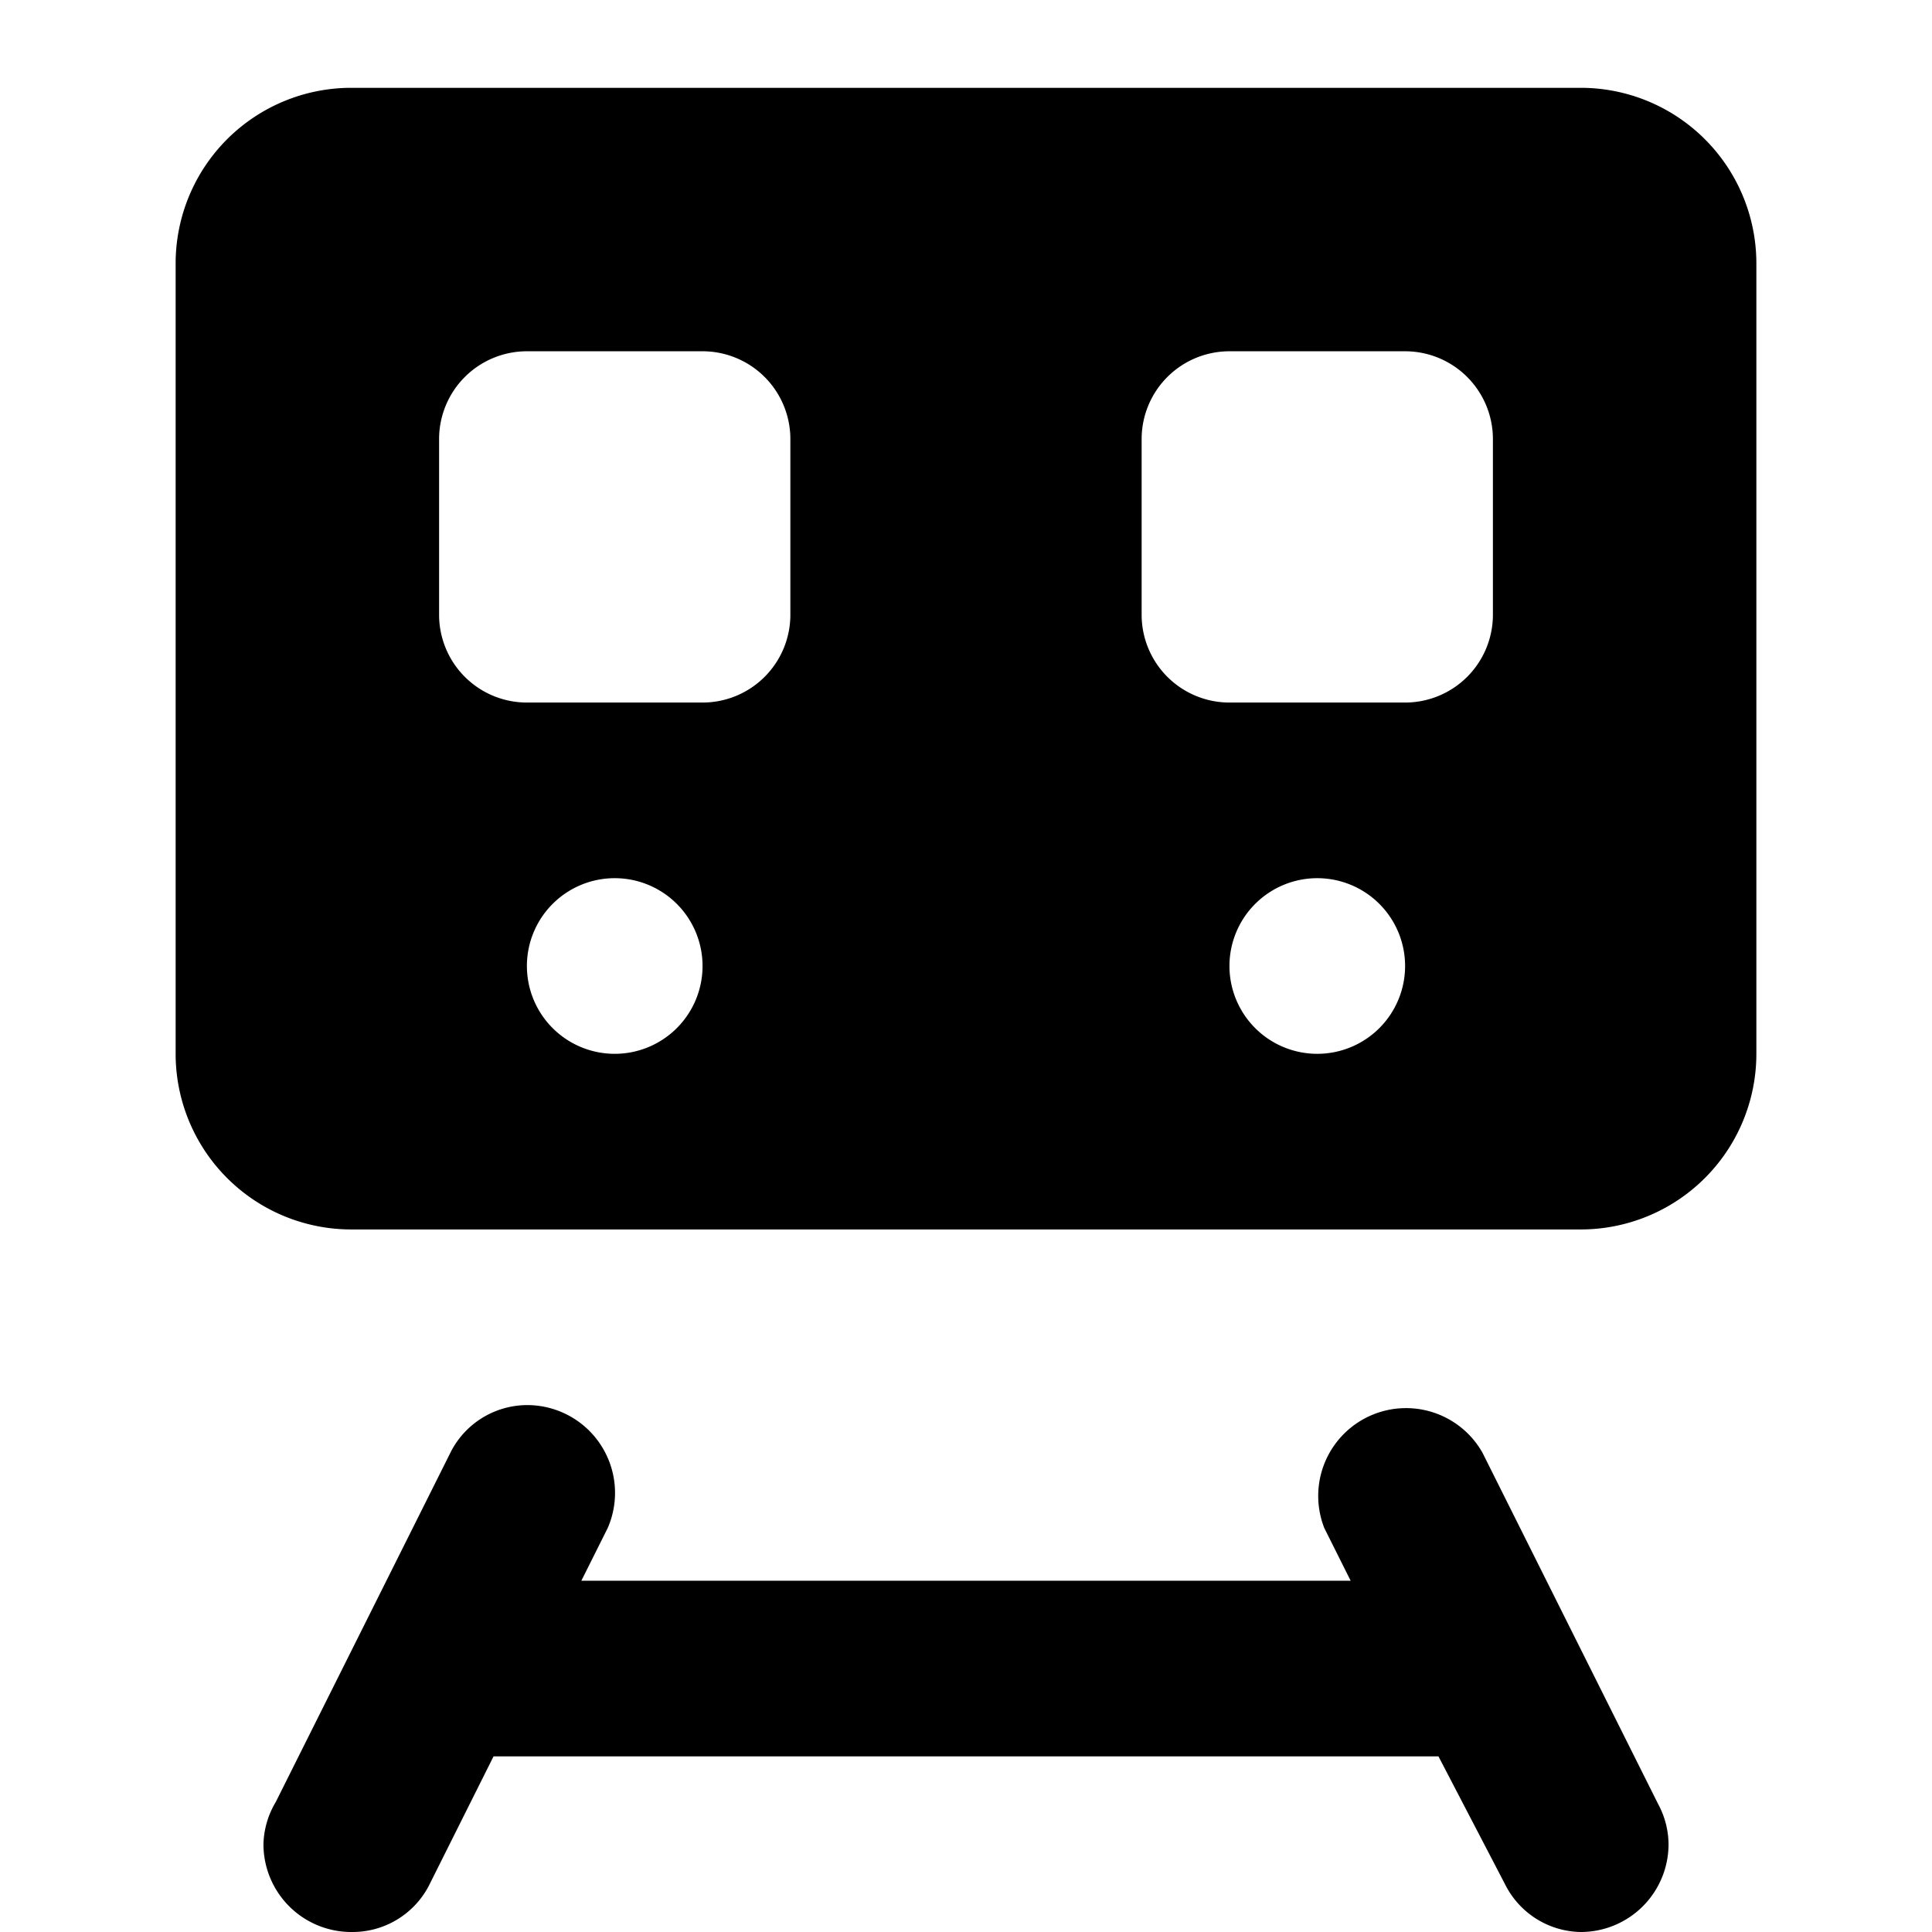 <svg id="Layer_1" data-name="Layer 1" xmlns="http://www.w3.org/2000/svg" width="11" height="11" viewBox="0 0 11 11">
  <title>rail-11</title>
  <path d="M9,0.5H2a1,1,0,0,0-1,1V6A1,1,0,0,0,2,7H9a1,1,0,0,0,1-1V1.5A1,1,0,0,0,9,.5ZM3.5,6A0.5,0.5,0,1,1,4,5.5,0.5,0.5,0,0,1,3.5,6Zm1-2.5A0.5,0.5,0,0,1,4,4H3a0.5,0.5,0,0,1-.5-0.5v-1A0.5,0.5,0,0,1,3,2H4a0.5,0.5,0,0,1,.5.5v1ZM7.5,6A0.5,0.5,0,1,1,8,5.5,0.5,0.5,0,0,1,7.5,6Zm1-2.5A0.5,0.5,0,0,1,8,4H7a0.5,0.5,0,0,1-.5-0.5v-1A0.5,0.5,0,0,1,7,2H8a0.5,0.5,0,0,1,.5.5v1Zm1,7A0.5,0.5,0,0,1,9,11a0.49,0.49,0,0,1-.43-0.27h0L8.19,10H2.81l-0.37.74h0A0.49,0.49,0,0,1,2,11a0.5,0.5,0,0,1-.5-0.5,0.49,0.49,0,0,1,.07-0.24h0l1-2h0A0.49,0.49,0,0,1,3,8a0.5,0.5,0,0,1,.46.7L3.31,9H7.69L7.54,8.7a0.5,0.5,0,0,1,.9-0.43h0l1,2h0A0.49,0.49,0,0,1,9.5,10.5Z"/>
</svg>
